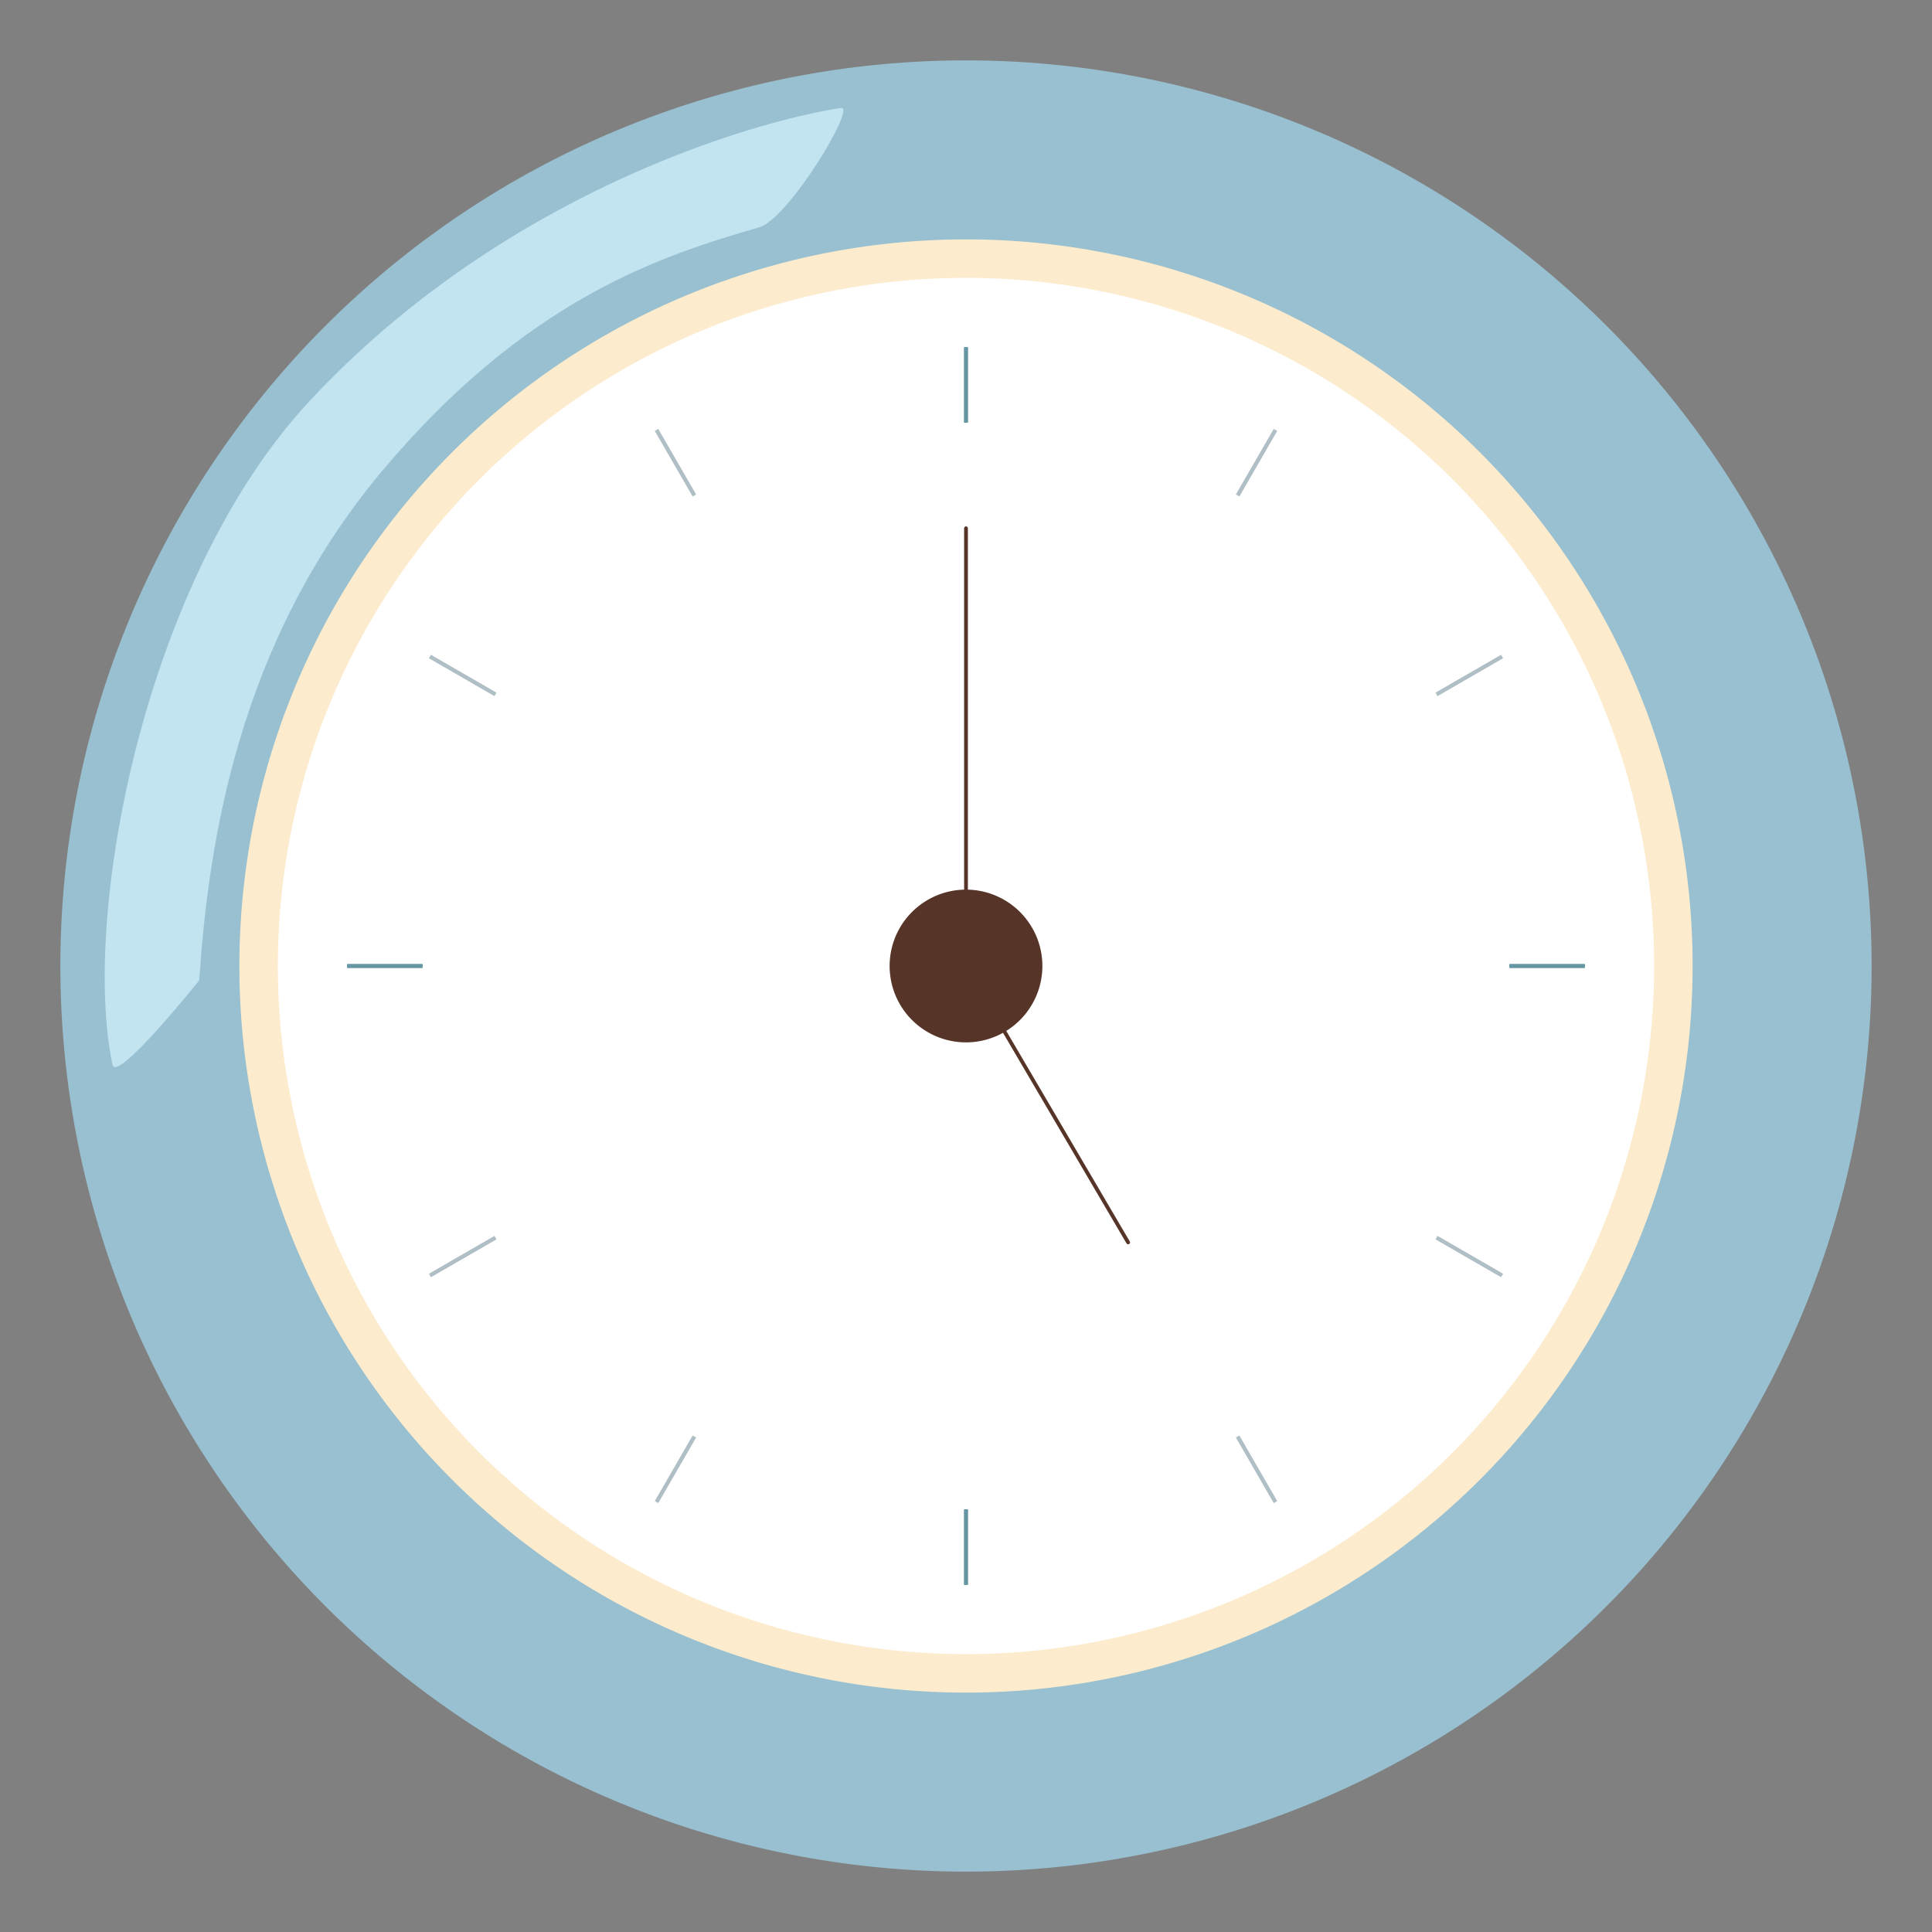 <svg version="1.1" id="Five-O’Clock--Streamline-Noto-Emoji.svg" xmlns="http://www.w3.org/2000/svg" xmlns:xlink="http://www.w3.org/1999/xlink" x="0" y="0" viewBox="0 0 512 512" xml:space="preserve" enable-background="new 0 0 128 128" height="512" width="512"><rect x="0" y="0" width="512" height="512" fill="#808080" stroke="none"/><desc>Five O’clock Streamline Emoji: https://streamlinehq.com</desc><g><g><path d="M16 256a240 240 0 1 0 480 0A240 240 0 1 0 16 256" fill="#98C0D0" stroke-width="1"></path><path d="M63.44 256a192.56 192.56 0 1 0 385.12 0 192.56 192.56 0 1 0 -385.12 0" fill="#FCEBCD" stroke-width="1"></path><path d="M201.2 60.24c-25.68 7.44 -61.64 18.84 -100.12 64.8 -38 45.48 -45.84 98.32 -48.28 134.76 0 0 -21.96 27.48 -23 22.36 -8.28 -39.8 8.44 -128.76 52.16 -175.8C132.84 51.64 199 32.24 222.92 28.6c4.12 -0.64 -13.92 29.4 -21.72 31.64z" fill="#C2E3F0" stroke-width="1"></path><g><path d="M73.64 256a182.36 182.36 0 1 0 364.72 0 182.36 182.36 0 1 0 -364.72 0" fill="#FFFFFF" stroke-width="1"></path></g></g><g><path d="m256 140 0 116" fill="none" stroke="#563428" stroke-width="1" stroke-linecap="round" stroke-miterlimit="10"></path><path d="M235.76 256a20.24 20.24 0 1 0 40.48 0 20.24 20.24 0 1 0 -40.48 0" fill="#563428" stroke-width="1"></path><path d="M298.96 329.24 256 256" fill="none" stroke="#563428" stroke-width="1" stroke-linecap="round" stroke-miterlimit="10"></path></g><g><path d="m256 400 0 20" fill="none" stroke="#6596A3" stroke-width="1" stroke-miterlimit="10"></path><path d="m256 92 0 20" fill="none" stroke="#6596A3" stroke-width="1" stroke-miterlimit="10"></path><path d="m256 400 0 20" fill="none" stroke="#6596A3" stroke-width="1" stroke-miterlimit="10"></path><path d="m256 92 0 20" fill="none" stroke="#6596A3" stroke-width="1" stroke-miterlimit="10"></path><path d="m112 256 -20 0" fill="none" stroke="#6596A3" stroke-width="1" stroke-miterlimit="10"></path><path d="m420 256 -20 0" fill="none" stroke="#6596A3" stroke-width="1" stroke-miterlimit="10"></path><path d="m112 256 -20 0" fill="none" stroke="#6596A3" stroke-width="1" stroke-miterlimit="10"></path><path d="m420 256 -20 0" fill="none" stroke="#6596A3" stroke-width="1" stroke-miterlimit="10"></path><path d="m184 380.72 -10 17.32" fill="none" stroke="#B0BEC5" stroke-width="1" stroke-miterlimit="10"></path><path d="M338 113.96 328 131.28" fill="none" stroke="#B0BEC5" stroke-width="1" stroke-miterlimit="10"></path><path d="m184 380.72 -10 17.32" fill="none" stroke="#B0BEC5" stroke-width="1" stroke-miterlimit="10"></path><path d="M338 113.96 328 131.28" fill="none" stroke="#B0BEC5" stroke-width="1" stroke-miterlimit="10"></path><path d="m328 380.72 10 17.32" fill="none" stroke="#B0BEC5" stroke-width="1" stroke-miterlimit="10"></path><path d="m174 113.96 10 17.32" fill="none" stroke="#B0BEC5" stroke-width="1" stroke-miterlimit="10"></path><path d="m328 380.72 10 17.32" fill="none" stroke="#B0BEC5" stroke-width="1" stroke-miterlimit="10"></path><path d="m174 113.96 10 17.32" fill="none" stroke="#B0BEC5" stroke-width="1" stroke-miterlimit="10"></path><path d="m380.72 328 17.32 10" fill="none" stroke="#B0BEC5" stroke-width="1" stroke-miterlimit="10"></path><path d="m113.96 174 17.32 10" fill="none" stroke="#B0BEC5" stroke-width="1" stroke-miterlimit="10"></path><path d="m380.72 328 17.32 10" fill="none" stroke="#B0BEC5" stroke-width="1" stroke-miterlimit="10"></path><path d="m113.96 174 17.32 10" fill="none" stroke="#B0BEC5" stroke-width="1" stroke-miterlimit="10"></path><path d="m131.28 328 -17.32 10" fill="none" stroke="#B0BEC5" stroke-width="1" stroke-miterlimit="10"></path><path d="M398.04 174 380.72 184" fill="none" stroke="#B0BEC5" stroke-width="1" stroke-miterlimit="10"></path><path d="m131.28 328 -17.32 10" fill="none" stroke="#B0BEC5" stroke-width="1" stroke-miterlimit="10"></path><path d="M398.04 174 380.72 184" fill="none" stroke="#B0BEC5" stroke-width="1" stroke-miterlimit="10"></path></g></g></svg>